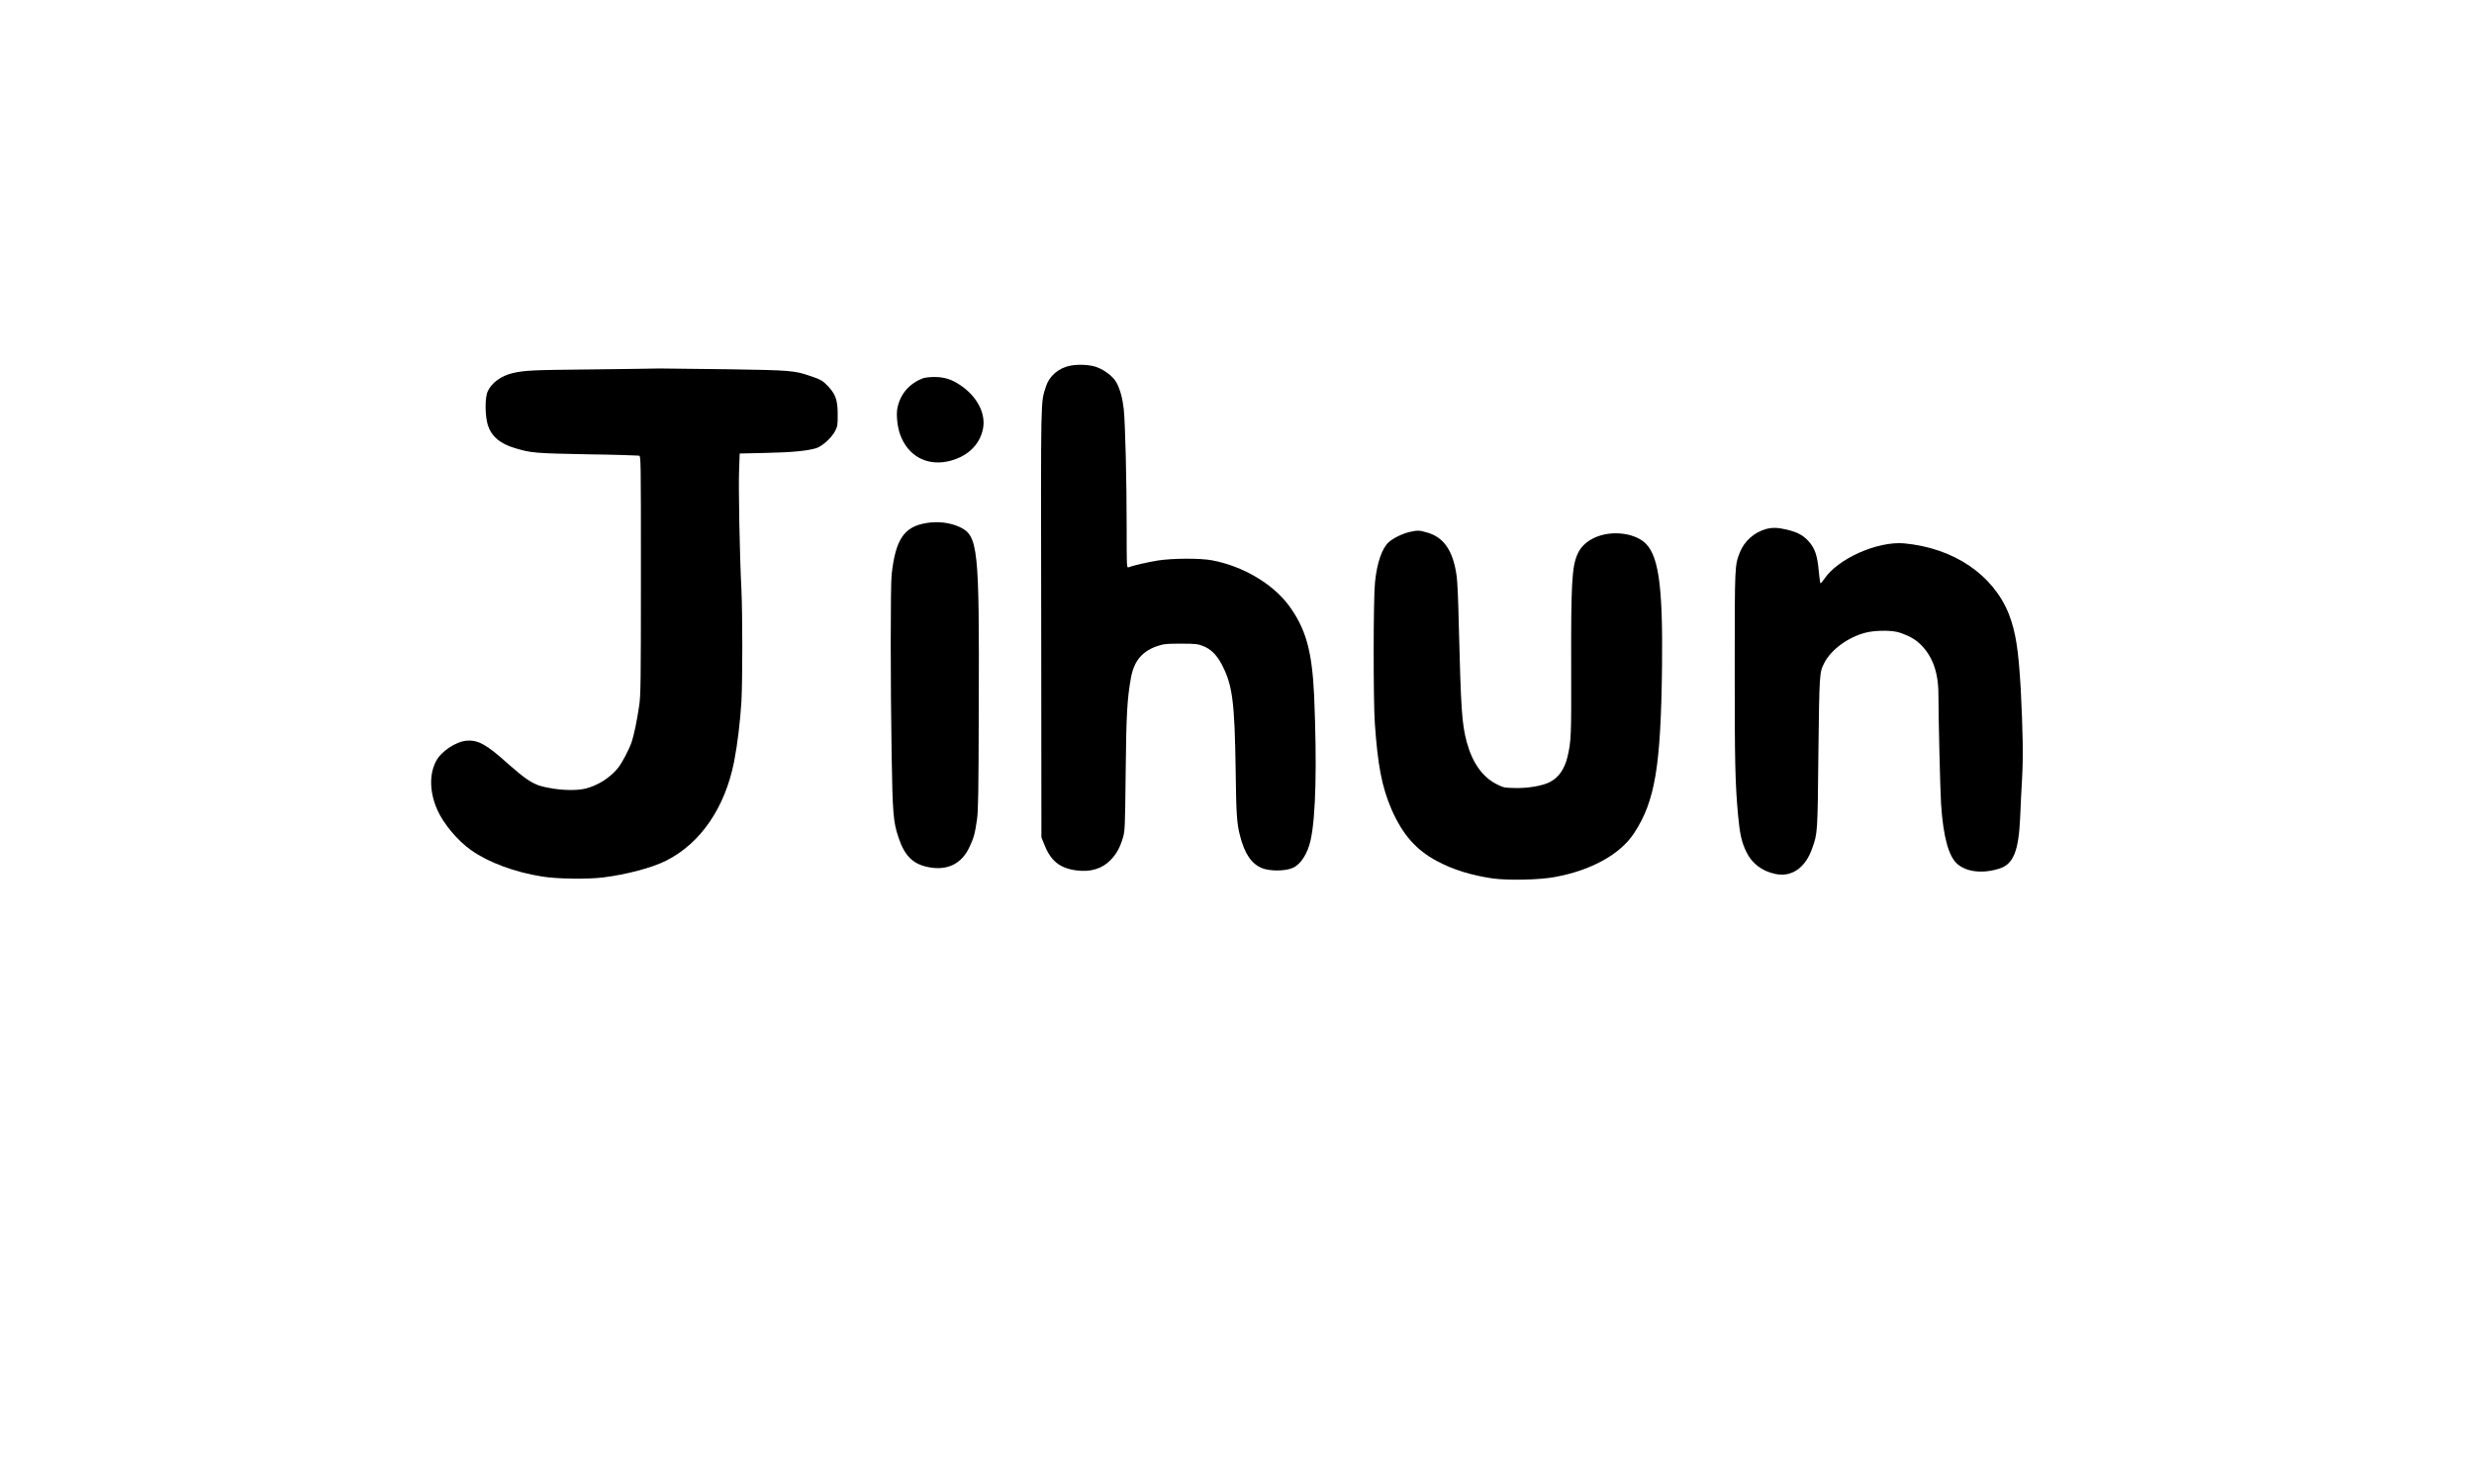 <?xml version="1.0" encoding="UTF-8"?>
<svg xmlns="http://www.w3.org/2000/svg" xmlns:xlink="http://www.w3.org/1999/xlink" width="50pt" height="30pt" viewBox="0 0 50 30" version="1.1">
<g id="surface1">
<path style=" stroke:none;fill-rule:nonzero;fill:rgb(0%,0%,0%);fill-opacity:1;" d="M 21.641 7.391 C 21.398 7.434 21.207 7.598 21.137 7.82 C 21.031 8.16 21.035 7.883 21.043 12.586 L 21.047 16.926 L 21.098 17.055 C 21.23 17.398 21.41 17.547 21.742 17.594 C 22.035 17.637 22.277 17.562 22.449 17.383 C 22.57 17.254 22.633 17.137 22.695 16.934 C 22.734 16.797 22.738 16.746 22.75 15.617 C 22.762 14.43 22.781 14.129 22.855 13.711 C 22.918 13.352 23.094 13.148 23.434 13.047 C 23.527 13.016 23.609 13.012 23.875 13.012 C 24.164 13.012 24.215 13.02 24.312 13.059 C 24.473 13.121 24.59 13.238 24.695 13.438 C 24.91 13.852 24.953 14.188 24.973 15.578 C 24.984 16.449 24.996 16.645 25.059 16.887 C 25.152 17.258 25.293 17.465 25.508 17.551 C 25.664 17.613 25.969 17.613 26.121 17.547 C 26.285 17.48 26.426 17.262 26.488 16.984 C 26.594 16.504 26.617 15.465 26.559 14.062 C 26.516 13.152 26.391 12.707 26.043 12.234 C 25.715 11.797 25.117 11.445 24.5 11.328 C 24.25 11.281 23.688 11.285 23.395 11.332 C 23.203 11.363 22.891 11.434 22.805 11.469 C 22.77 11.48 22.77 11.434 22.77 10.664 C 22.77 9.738 22.742 8.551 22.711 8.27 C 22.688 8.055 22.637 7.867 22.562 7.73 C 22.5 7.617 22.336 7.488 22.176 7.426 C 22.051 7.375 21.805 7.359 21.641 7.391 Z M 21.641 7.391 "/>
<path style=" stroke:none;fill-rule:nonzero;fill:rgb(0%,0%,0%);fill-opacity:1;" d="M 11.883 7.469 C 10.738 7.48 10.605 7.488 10.359 7.543 C 10.129 7.598 9.938 7.738 9.859 7.906 C 9.797 8.035 9.801 8.402 9.859 8.594 C 9.934 8.824 10.109 8.973 10.418 9.062 C 10.73 9.156 10.809 9.164 11.867 9.184 C 12.422 9.191 12.891 9.207 12.914 9.211 C 12.953 9.223 12.953 9.238 12.953 11.629 C 12.953 13.805 12.949 14.055 12.918 14.266 C 12.875 14.559 12.816 14.848 12.766 15 C 12.711 15.16 12.57 15.426 12.488 15.527 C 12.324 15.727 12.082 15.879 11.836 15.941 C 11.621 15.996 11.219 15.973 10.918 15.887 C 10.746 15.832 10.605 15.738 10.281 15.453 C 9.832 15.047 9.664 14.957 9.434 14.973 C 9.211 14.992 8.91 15.191 8.809 15.395 C 8.672 15.66 8.684 16.02 8.836 16.367 C 8.961 16.652 9.246 16.992 9.523 17.188 C 9.871 17.434 10.406 17.633 10.953 17.719 C 11.254 17.77 11.879 17.777 12.191 17.738 C 12.656 17.68 13.18 17.543 13.465 17.398 C 14.16 17.047 14.652 16.328 14.836 15.398 C 14.906 15.039 14.957 14.605 14.984 14.188 C 15.008 13.723 15.008 12.465 14.984 11.91 C 14.949 11.254 14.922 9.824 14.938 9.48 L 14.949 9.168 L 15.48 9.156 C 16.023 9.145 16.324 9.113 16.5 9.059 C 16.625 9.016 16.812 8.844 16.879 8.711 C 16.926 8.621 16.93 8.594 16.93 8.383 C 16.93 8.094 16.891 7.98 16.746 7.82 C 16.633 7.699 16.594 7.672 16.367 7.598 C 16.059 7.492 15.969 7.484 14.73 7.465 C 14.102 7.457 13.477 7.449 13.336 7.449 C 13.199 7.453 12.547 7.461 11.883 7.469 Z M 11.883 7.469 "/>
<path style=" stroke:none;fill-rule:nonzero;fill:rgb(0%,0%,0%);fill-opacity:1;" d="M 18.652 7.648 C 18.371 7.754 18.184 7.977 18.133 8.27 C 18.113 8.406 18.137 8.637 18.195 8.793 C 18.352 9.215 18.723 9.418 19.152 9.328 C 19.535 9.246 19.801 9.004 19.867 8.664 C 19.926 8.355 19.746 8.012 19.406 7.785 C 19.227 7.664 19.078 7.621 18.879 7.621 C 18.793 7.621 18.691 7.633 18.652 7.648 Z M 18.652 7.648 "/>
<path style=" stroke:none;fill-rule:nonzero;fill:rgb(0%,0%,0%);fill-opacity:1;" d="M 18.719 10.574 C 18.27 10.648 18.098 10.906 18.02 11.617 C 17.996 11.855 17.996 13.805 18.02 15.258 C 18.039 16.445 18.055 16.621 18.156 16.922 C 18.277 17.293 18.445 17.465 18.75 17.527 C 19.137 17.609 19.434 17.469 19.594 17.121 C 19.68 16.941 19.703 16.859 19.746 16.562 C 19.77 16.379 19.777 16.047 19.781 14.305 C 19.793 11.062 19.77 10.828 19.391 10.652 C 19.195 10.562 18.949 10.535 18.719 10.574 Z M 18.719 10.574 "/>
<path style=" stroke:none;fill-rule:nonzero;fill:rgb(0%,0%,0%);fill-opacity:1;" d="M 35.691 10.695 C 35.453 10.762 35.254 10.938 35.164 11.164 C 35.059 11.43 35.059 11.414 35.059 13.5 C 35.059 15.406 35.066 15.793 35.125 16.465 C 35.16 16.855 35.199 17.027 35.293 17.219 C 35.402 17.453 35.613 17.613 35.883 17.668 C 36.211 17.738 36.492 17.539 36.625 17.148 C 36.734 16.844 36.734 16.848 36.75 15.227 C 36.77 13.621 36.77 13.594 36.867 13.406 C 37.004 13.133 37.352 12.879 37.707 12.789 C 37.875 12.746 38.168 12.738 38.332 12.773 C 38.473 12.805 38.648 12.887 38.754 12.973 C 39.039 13.215 39.176 13.559 39.176 14.043 C 39.176 14.488 39.211 15.969 39.23 16.262 C 39.273 16.914 39.383 17.32 39.562 17.469 C 39.75 17.629 40.07 17.664 40.398 17.562 C 40.688 17.477 40.797 17.215 40.828 16.523 C 40.836 16.297 40.855 15.941 40.867 15.727 C 40.891 15.293 40.883 14.797 40.84 13.938 C 40.793 13.117 40.738 12.777 40.598 12.41 C 40.277 11.613 39.484 11.078 38.48 10.984 C 37.941 10.938 37.137 11.297 36.867 11.707 C 36.832 11.754 36.801 11.793 36.793 11.793 C 36.785 11.789 36.77 11.68 36.758 11.551 C 36.73 11.23 36.68 11.086 36.555 10.945 C 36.438 10.816 36.324 10.758 36.113 10.707 C 35.93 10.664 35.82 10.66 35.691 10.695 Z M 35.691 10.695 "/>
<path style=" stroke:none;fill-rule:nonzero;fill:rgb(0%,0%,0%);fill-opacity:1;" d="M 28.488 10.754 C 28.352 10.785 28.164 10.875 28.07 10.957 C 27.93 11.082 27.828 11.379 27.789 11.773 C 27.754 12.105 27.754 14.152 27.785 14.613 C 27.844 15.48 27.93 15.914 28.125 16.367 C 28.348 16.871 28.617 17.18 29.039 17.406 C 29.367 17.582 29.738 17.695 30.164 17.758 C 30.48 17.801 31.105 17.789 31.422 17.73 C 32.164 17.594 32.746 17.27 33.027 16.84 C 33.449 16.195 33.566 15.5 33.59 13.469 C 33.609 11.789 33.516 11.176 33.207 10.941 C 33.066 10.84 32.875 10.781 32.652 10.781 C 32.301 10.781 31.992 10.945 31.883 11.199 C 31.766 11.457 31.75 11.82 31.754 13.48 C 31.758 14.891 31.754 14.977 31.68 15.297 C 31.621 15.547 31.5 15.719 31.324 15.809 C 31.176 15.887 30.871 15.938 30.613 15.93 C 30.402 15.926 30.383 15.922 30.246 15.852 C 29.965 15.711 29.758 15.422 29.645 15.008 C 29.543 14.621 29.527 14.383 29.48 12.547 C 29.473 12.145 29.453 11.746 29.441 11.66 C 29.371 11.129 29.176 10.848 28.816 10.758 C 28.684 10.719 28.645 10.719 28.488 10.754 Z M 28.488 10.754 "/>
</g>
</svg>
